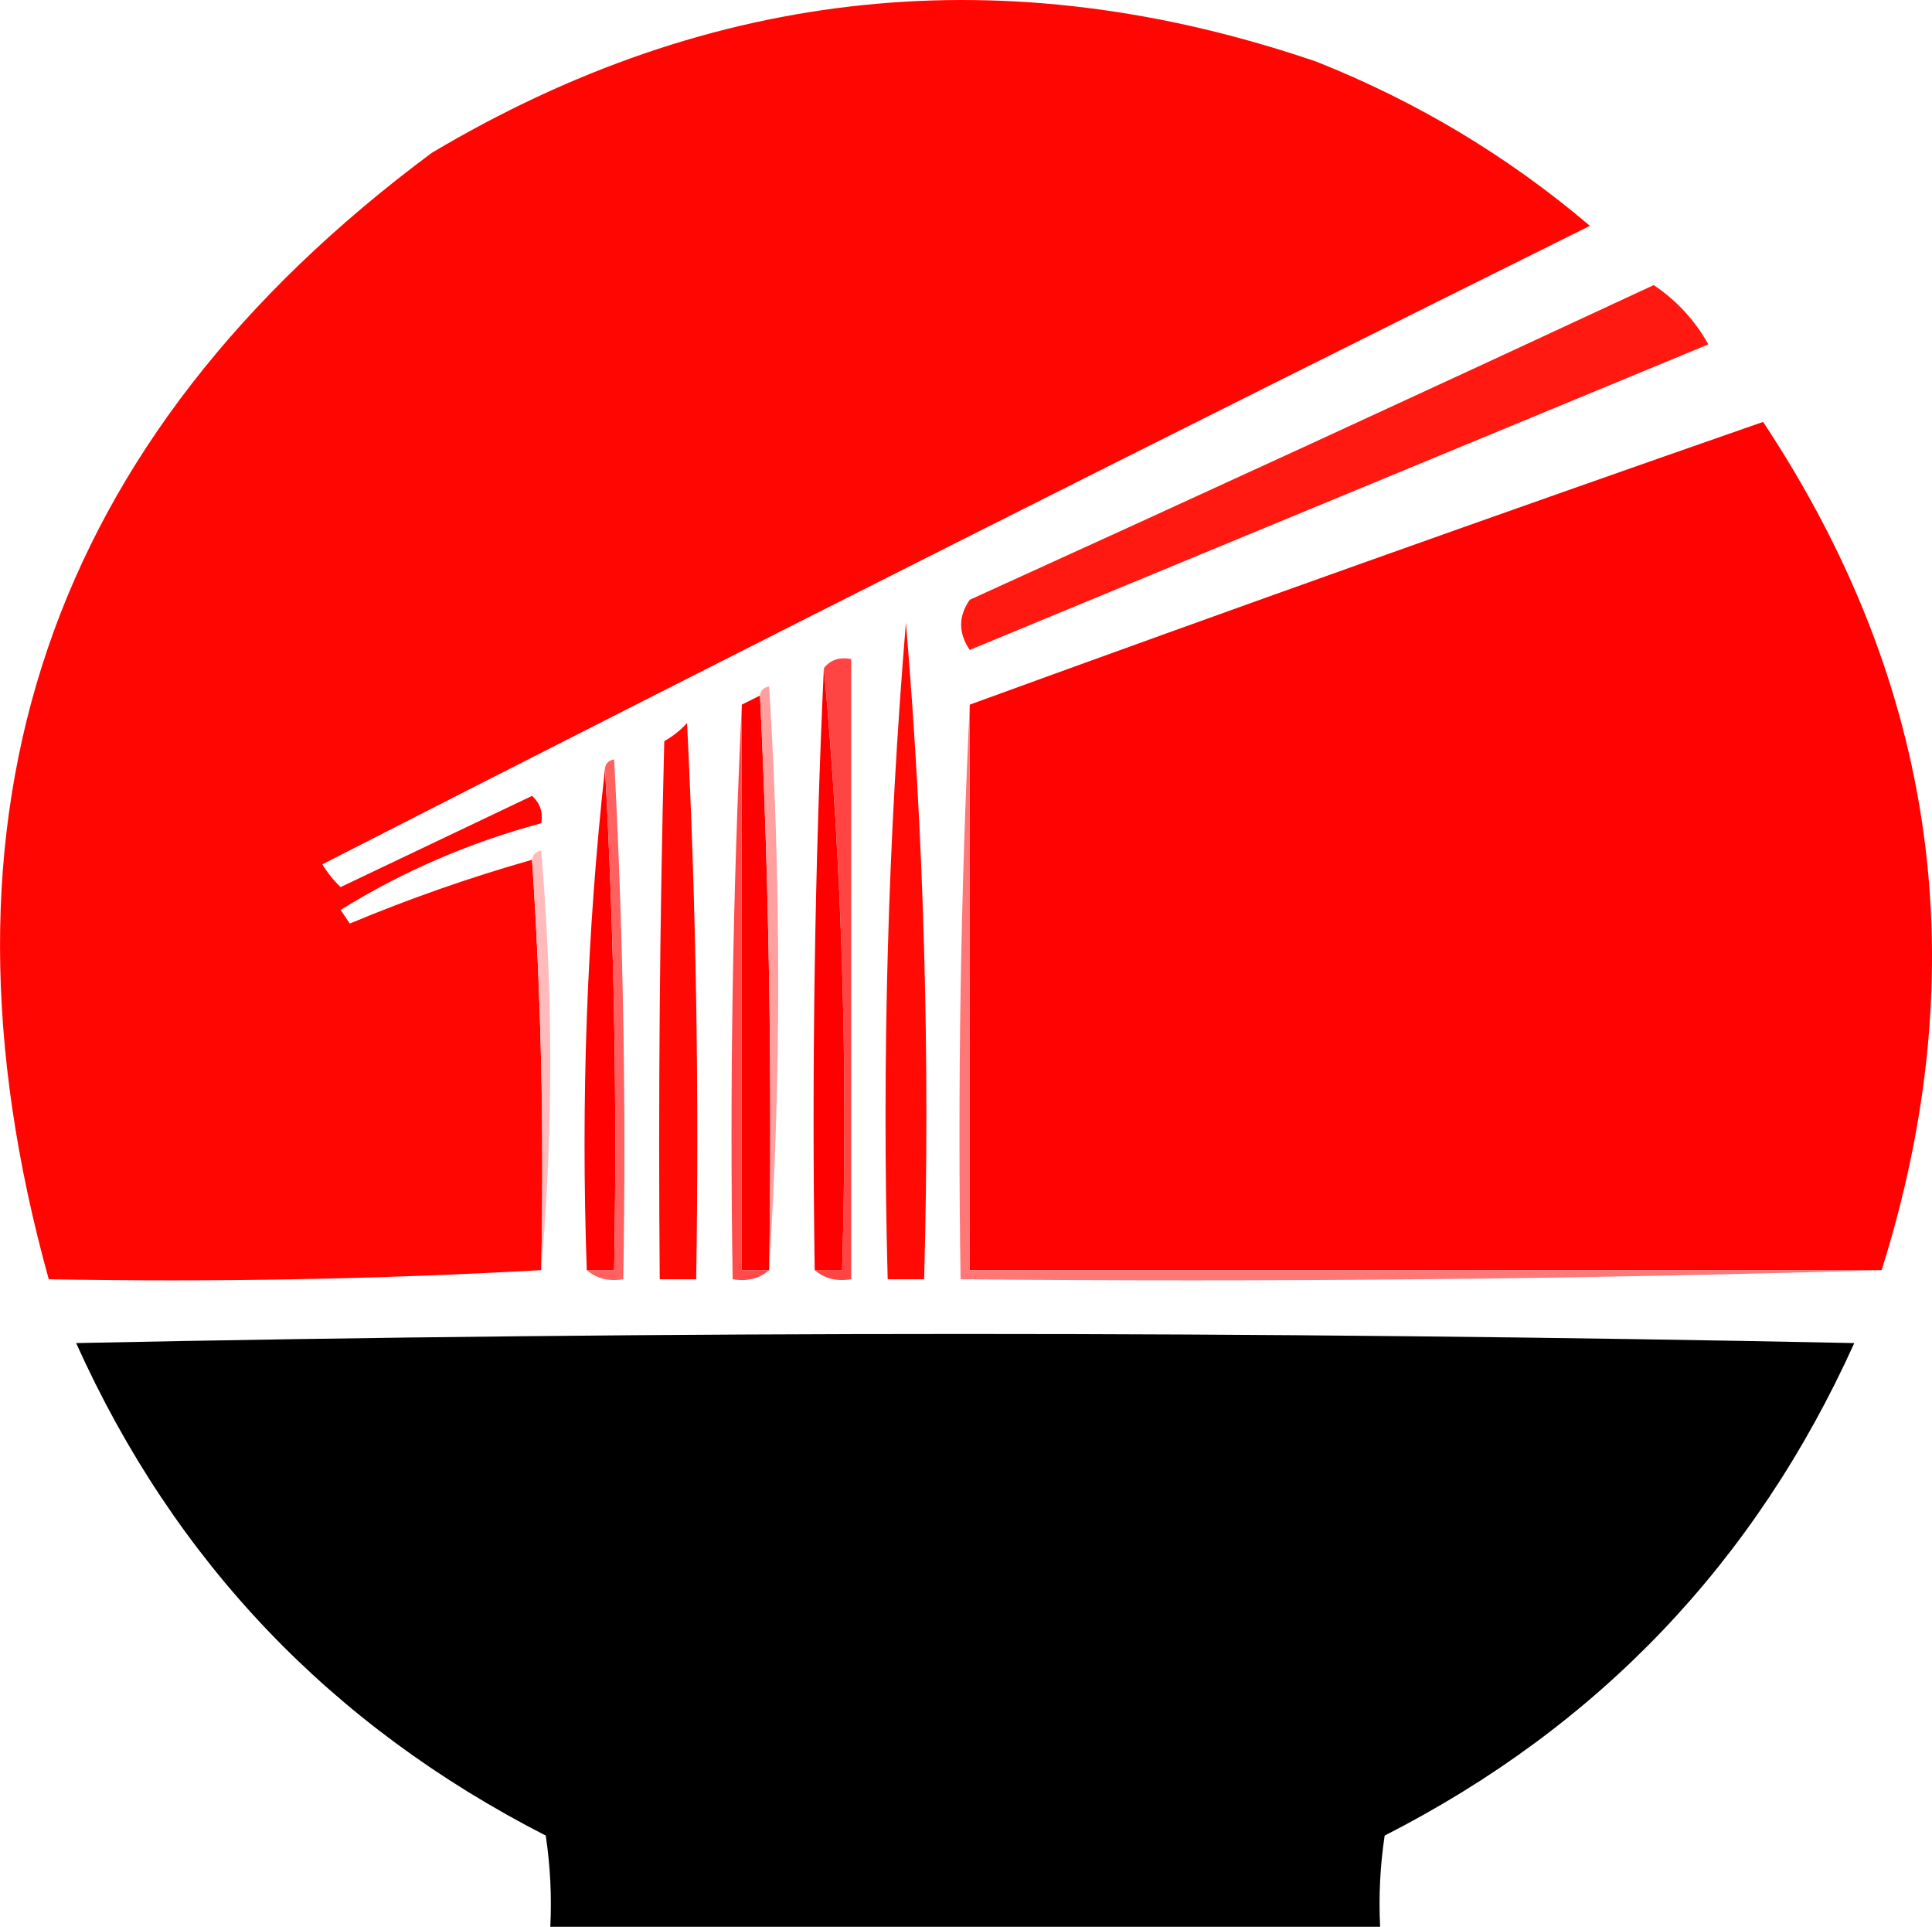 <?xml version="1.0" encoding="UTF-8" standalone="no"?>
<!-- Created with Inkscape (http://www.inkscape.org/) -->

<svg
   width="56.057mm"
   height="55.895mm"
   viewBox="0 0 56.057 55.895"
   version="1.1"
   id="svg1"
   xml:space="preserve"
   xmlns:inkscape="http://www.inkscape.org/namespaces/inkscape"
   xmlns:sodipodi="http://sodipodi.sourceforge.net/DTD/sodipodi-0.dtd"
   xmlns="http://www.w3.org/2000/svg"
   xmlns:svg="http://www.w3.org/2000/svg"><sodipodi:namedview
     id="namedview1"
     pagecolor="#ffffff"
     bordercolor="#000000"
     borderopacity="0.25"
     inkscape:showpageshadow="2"
     inkscape:pageopacity="0.0"
     inkscape:pagecheckerboard="0"
     inkscape:deskcolor="#d1d1d1"
     inkscape:document-units="mm" /><defs
     id="defs1" /><g
     inkscape:label="Layer 1"
     inkscape:groupmode="layer"
     id="layer1"
     transform="translate(-241.016,-119.745)"><g
       id="g18"><g
         id="g17"
         transform="translate(-16.819,-5.925)"><path
           style="clip-rule:evenodd;fill-rule:evenodd;stroke-width:0.265;image-rendering:optimizeQuality;shape-rendering:geometricPrecision;text-rendering:geometricPrecision"
           fill="#ff0602"
           d="m 273.272,150.609 c 0.264,3.922 0.352,7.891 0.265,11.906 -4.716,0.264 -9.479,0.352 -14.287,0.265 -3.749,-13.492 -0.045,-24.384 11.113,-32.676 8.124,-4.833 16.679,-5.715 25.665,-2.646 2.918,1.158 5.564,2.746 7.938,4.763 -12.308,6.11 -24.567,12.284 -36.777,18.521 0.145,0.245 0.321,0.465 0.529,0.661 1.852,-0.882 3.704,-1.764 5.556,-2.646 0.234,0.218 0.323,0.483 0.265,0.794 -2.077,0.559 -4.017,1.396 -5.821,2.514 0.088,0.132 0.176,0.265 0.265,0.397 1.733,-0.725 3.497,-1.342 5.292,-1.852 z"
           id="path2" /><path
           style="clip-rule:evenodd;fill-rule:evenodd;stroke-width:0.265;image-rendering:optimizeQuality;shape-rendering:geometricPrecision;text-rendering:geometricPrecision"
           fill="#ff1910"
           d="m 305.816,133.94 c 0.662,0.442 1.191,1.015 1.587,1.72 -7.152,2.959 -14.295,5.914 -21.431,8.864 -0.333,-0.49 -0.333,-0.975 0,-1.455 6.653,-3.023 13.267,-6.066 19.844,-9.128 z"
           id="path3" /><path
           style="clip-rule:evenodd;fill-rule:evenodd;stroke-width:0.265;image-rendering:optimizeQuality;shape-rendering:geometricPrecision;text-rendering:geometricPrecision"
           fill="#ff0201"
           d="m 312.43,162.515 c -8.819,0 -17.639,0 -26.458,0 0,-5.468 0,-10.936 0,-16.404 7.627,-2.778 15.3,-5.512 23.019,-8.202 5.052,7.625 6.198,15.827 3.44,24.606 z"
           id="path4" /><path
           style="clip-rule:evenodd;fill-rule:evenodd;stroke-width:0.265;image-rendering:optimizeQuality;shape-rendering:geometricPrecision;text-rendering:geometricPrecision"
           fill="#ff0a04"
           d="m 284.12,143.729 c 0.527,6.256 0.703,12.606 0.529,19.05 -0.353,0 -0.706,0 -1.058,0 -0.17,-6.411 0.007,-12.761 0.529,-19.05 z"
           id="path5" /><path
           style="clip-rule:evenodd;fill-rule:evenodd;stroke-width:0.265;image-rendering:optimizeQuality;shape-rendering:geometricPrecision;text-rendering:geometricPrecision"
           fill="#ff4544"
           d="m 281.739,145.052 c 0.188,-0.239 0.452,-0.327 0.794,-0.265 0,5.997 0,11.994 0,17.992 -0.423,0.071 -0.776,-0.018 -1.058,-0.265 0.265,0 0.529,0 0.794,0 0.174,-5.916 -0.003,-11.737 -0.529,-17.462 z"
           id="path6" /><path
           style="clip-rule:evenodd;fill-rule:evenodd;stroke-width:0.265;image-rendering:optimizeQuality;shape-rendering:geometricPrecision;text-rendering:geometricPrecision"
           fill="#fe0000"
           d="m 281.739,145.052 c 0.526,5.726 0.703,11.547 0.529,17.462 -0.265,0 -0.529,0 -0.794,0 -0.088,-5.867 7.9e-4,-11.687 0.265,-17.462 z"
           id="path7" /><path
           style="clip-rule:evenodd;fill-rule:evenodd;stroke-width:0.265;image-rendering:optimizeQuality;shape-rendering:geometricPrecision;text-rendering:geometricPrecision"
           fill="#ff0000"
           d="m 279.887,145.846 c 0.264,5.51 0.352,11.067 0.265,16.669 -0.265,0 -0.529,0 -0.794,0 0,-5.468 0,-10.936 0,-16.404 0.176,-0.088 0.353,-0.176 0.529,-0.265 z"
           id="path8" /><path
           style="clip-rule:evenodd;fill-rule:evenodd;stroke-width:0.265;image-rendering:optimizeQuality;shape-rendering:geometricPrecision;text-rendering:geometricPrecision"
           fill="#ff9f9f"
           d="m 279.887,145.846 c 0.016,-0.144 0.104,-0.232 0.265,-0.265 0.351,5.687 0.351,11.332 0,16.933 0.088,-5.602 -7.9e-4,-11.158 -0.265,-16.669 z"
           id="path9" /><path
           style="clip-rule:evenodd;fill-rule:evenodd;stroke-width:0.265;image-rendering:optimizeQuality;shape-rendering:geometricPrecision;text-rendering:geometricPrecision"
           fill="#ff4c4b"
           d="m 279.357,146.111 c 0,5.468 0,10.936 0,16.404 0.265,0 0.529,0 0.794,0 -0.283,0.247 -0.635,0.336 -1.058,0.265 -0.088,-5.602 7.9e-4,-11.158 0.265,-16.669 z"
           id="path10" /><path
           style="clip-rule:evenodd;fill-rule:evenodd;stroke-width:0.265;image-rendering:optimizeQuality;shape-rendering:geometricPrecision;text-rendering:geometricPrecision"
           fill="#ff0904"
           d="m 277.77,146.64 c 0.264,5.334 0.352,10.714 0.265,16.14 -0.353,0 -0.706,0 -1.058,0 -0.044,-5.204 0,-10.408 0.132,-15.61 0.263,-0.15 0.484,-0.326 0.661,-0.529 z"
           id="path11" /><path
           style="clip-rule:evenodd;fill-rule:evenodd;stroke-width:0.265;image-rendering:optimizeQuality;shape-rendering:geometricPrecision;text-rendering:geometricPrecision"
           fill="#ff0100"
           d="m 275.389,147.963 c 0.264,4.805 0.352,9.655 0.265,14.552 -0.265,0 -0.529,0 -0.794,0 -0.173,-4.947 0.003,-9.798 0.529,-14.552 z"
           id="path12" /><path
           style="clip-rule:evenodd;fill-rule:evenodd;stroke-width:0.265;image-rendering:optimizeQuality;shape-rendering:geometricPrecision;text-rendering:geometricPrecision"
           fill="#ff6060"
           d="m 275.389,147.963 c 0.016,-0.144 0.104,-0.232 0.265,-0.265 0.265,5.024 0.353,10.051 0.265,15.081 -0.423,0.071 -0.776,-0.018 -1.058,-0.265 0.265,0 0.529,0 0.794,0 0.087,-4.897 -7.9e-4,-9.748 -0.265,-14.552 z"
           id="path13" /><path
           style="clip-rule:evenodd;fill-rule:evenodd;stroke-width:0.265;image-rendering:optimizeQuality;shape-rendering:geometricPrecision;text-rendering:geometricPrecision"
           fill="#ffbbbb"
           d="m 273.272,150.609 c 0.016,-0.144 0.104,-0.232 0.265,-0.265 0.351,4.1 0.351,8.157 0,12.171 0.087,-4.015 -10e-4,-7.984 -0.265,-11.906 z"
           id="path14" /><path
           style="clip-rule:evenodd;fill-rule:evenodd;stroke-width:0.265;image-rendering:optimizeQuality;shape-rendering:geometricPrecision;text-rendering:geometricPrecision"
           fill="#ff7776"
           d="m 285.972,146.111 c 0,5.468 0,10.936 0,16.404 8.819,0 17.639,0 26.458,0 -8.862,0.264 -17.77,0.352 -26.723,0.265 -0.088,-5.602 7.9e-4,-11.158 0.265,-16.669 z"
           id="path15" /><path
           style="clip-rule:evenodd;fill-rule:evenodd;stroke-width:0.265;image-rendering:optimizeQuality;shape-rendering:geometricPrecision;text-rendering:geometricPrecision"
           fill="#000000"
           d="m 260.043,164.631 c 17.154,-0.352 34.352,-0.352 51.594,0 -2.873,6.357 -7.415,11.119 -13.626,14.287 -0.132,0.878 -0.176,1.759 -0.132,2.646 -8.026,0 -16.051,0 -24.077,0 0.044,-0.886 -5.3e-4,-1.768 -0.132,-2.646 -6.231,-3.187 -10.773,-7.95 -13.626,-14.287 z"
           id="path16" /></g></g></g></svg>
